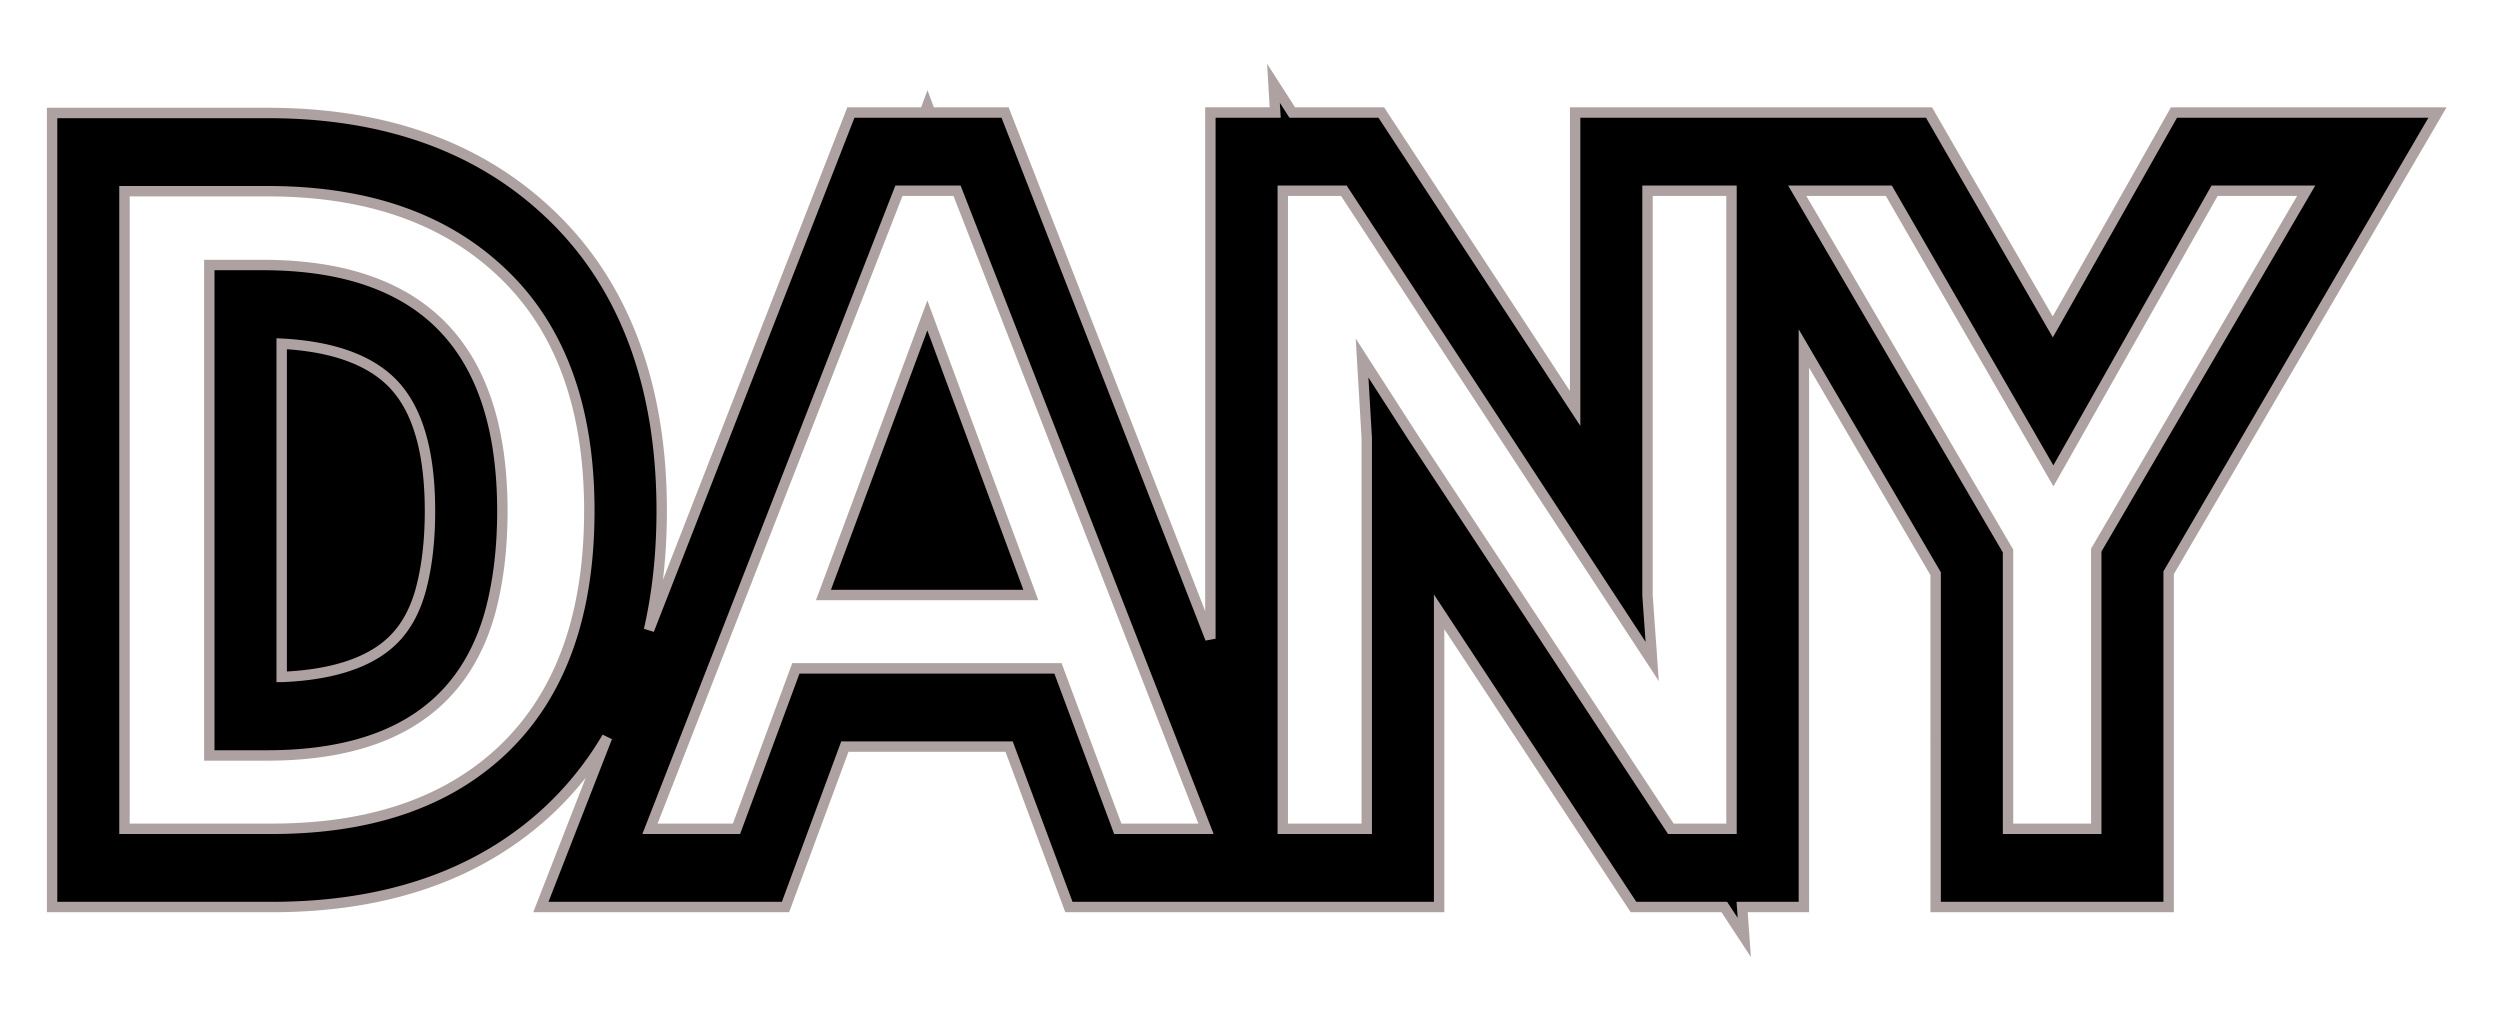   <svg
      xmlns="http://www.w3.org/2000/svg"
      width="240"
      height="98"
      fill="none"
      viewBox="0 0 240 98"
    >
      <g filter="url(#filter0_d_6_25)">
        <mask
          id="path-1-outside-1_6_25"
          width="232"
          height="90"
          x="4"
          y="0"
          fill="#000"
          maskUnits="userSpaceOnUse"
        >
          <path fill="#fff" d="M4 0H236V90H4z"></path>
          <path
            fillRule="evenodd"
            d="M5 6.845h20.711c10.41 0 19.52 2.793 26.543 9.2 7.79 7.062 11.27 17.147 11.27 28.98 0 4.036-.396 7.871-1.222 11.453L81.686 6.801h7.09l.262-.706.262.706h7.187l19.71 50.514V6.8h6.221L122.254 4l1.803 2.801h8.547l18.609 28.411V6.802h33.972l11.881 20.583 11.636-20.584H234l-25.811 44.181v32.092h-22.367V51.073l-12.649-21.62v53.621h-5.928l.207 2.926-1.917-2.926h-8.718l-18.661-28.34v28.34h-35.541l-5.741-15.401H81.108l-5.7 15.401H51.924l6.358-16.296a31.295 31.295 0 01-5.737 7.14l-.015.014c-6.94 6.39-16.026 9.142-26.413 9.142H5V6.845zm102.307 68.719h8.469l-23.9-61.253h-5.579l-23.9 61.253h8.306l5.7-15.401h25.163l5.741 15.401zM79.05 53.122l9.975-26.842 9.935 26.842H79.05zm52.157 22.442V38.029l-.447-7.657 4.926 7.657 24.715 37.535h5.823V14.311h-8.062v38.855l.448 6.337-29.601-45.192h-5.863v61.253h8.061zm61.564-26.666v26.666h8.469V48.812l20.154-34.5H212.6l-15.473 27.37-15.798-27.37h-8.794l20.236 34.586zM47.779 21.792a25.979 25.979 0 00-6.306-4.246c-4.427-2.127-9.681-3.19-15.762-3.19H11.95v61.208h14.17c6.319 0 11.72-1.135 16.203-3.405a25.129 25.129 0 005.702-3.944c5.7-5.28 8.55-13.01 8.55-23.19 0-10.179-2.931-17.923-8.795-23.233zm-8.55 43.637c3.871-2.282 6.477-5.827 7.818-10.635.787-2.904 1.18-6.145 1.18-9.724 0-10.244-3.248-17.157-9.743-20.74-3.083-1.7-6.897-2.65-11.443-2.85a41.361 41.361 0 00-1.86-.04h-5.089v47.083h5.538a43.982 43.982 0 001.411-.022c4.927-.162 8.99-1.186 12.188-3.072zm-12.188-4.442c4.322-.169 7.254-1.112 9.193-2.355 1.962-1.258 3.34-3.088 4.151-5.977.567-2.101.893-4.608.893-7.585 0-6.616-1.594-10.224-3.595-12.275-1.869-1.916-5.096-3.509-10.642-3.798v31.99z"
            clipRule="evenodd"
          ></path>
        </mask>
        <path
          fill="#000"
          fillRule="evenodd"
          d="M5 6.845h20.711c10.41 0 19.52 2.793 26.543 9.2 7.79 7.062 11.27 17.147 11.27 28.98 0 4.036-.396 7.871-1.222 11.453L81.686 6.801h7.09l.262-.706.262.706h7.187l19.71 50.514V6.8h6.221L122.254 4l1.803 2.801h8.547l18.609 28.411V6.802h33.972l11.881 20.583 11.636-20.584H234l-25.811 44.181v32.092h-22.367V51.073l-12.649-21.62v53.621h-5.928l.207 2.926-1.917-2.926h-8.718l-18.661-28.34v28.34h-35.541l-5.741-15.401H81.108l-5.7 15.401H51.924l6.358-16.296a31.295 31.295 0 01-5.737 7.14l-.015.014c-6.94 6.39-16.026 9.142-26.413 9.142H5V6.845zm102.307 68.719h8.469l-23.9-61.253h-5.579l-23.9 61.253h8.306l5.7-15.401h25.163l5.741 15.401zM79.05 53.122l9.975-26.842 9.935 26.842H79.05zm52.157 22.442V38.029l-.447-7.657 4.926 7.657 24.715 37.535h5.823V14.311h-8.062v38.855l.448 6.337-29.601-45.192h-5.863v61.253h8.061zm61.564-26.666v26.666h8.469V48.812l20.154-34.5H212.6l-15.473 27.37-15.798-27.37h-8.794l20.236 34.586zM47.779 21.792a25.979 25.979 0 00-6.306-4.246c-4.427-2.127-9.681-3.19-15.762-3.19H11.95v61.208h14.17c6.319 0 11.72-1.135 16.203-3.405a25.129 25.129 0 005.702-3.944c5.7-5.28 8.55-13.01 8.55-23.19 0-10.179-2.931-17.923-8.795-23.233zm-8.55 43.637c3.871-2.282 6.477-5.827 7.818-10.635.787-2.904 1.18-6.145 1.18-9.724 0-10.244-3.248-17.157-9.743-20.74-3.083-1.7-6.897-2.65-11.443-2.85a41.361 41.361 0 00-1.86-.04h-5.089v47.083h5.538a43.982 43.982 0 001.411-.022c4.927-.162 8.99-1.186 12.188-3.072zm-12.188-4.442c4.322-.169 7.254-1.112 9.193-2.355 1.962-1.258 3.34-3.088 4.151-5.977.567-2.101.893-4.608.893-7.585 0-6.616-1.594-10.224-3.595-12.275-1.869-1.916-5.096-3.509-10.642-3.798v31.99z"
          clipRule="evenodd"
        ></path>
        <path
          fillRule="evenodd"
          stroke="#AEA1A1"
          strokeWidth="2"
          d="M5 6.845h20.711c10.41 0 19.52 2.793 26.543 9.2 7.79 7.062 11.27 17.147 11.27 28.98 0 4.036-.396 7.871-1.222 11.453L81.686 6.801h7.09l.262-.706.262.706h7.187l19.71 50.514V6.8h6.221L122.254 4l1.803 2.801h8.547l18.609 28.411V6.802h33.972l11.881 20.583 11.636-20.584H234l-25.811 44.181v32.092h-22.367V51.073l-12.649-21.62v53.621h-5.928l.207 2.926-1.917-2.926h-8.718l-18.661-28.34v28.34h-35.541l-5.741-15.401H81.108l-5.7 15.401H51.924l6.358-16.296a31.295 31.295 0 01-5.737 7.14l-.015.014c-6.94 6.39-16.026 9.142-26.413 9.142H5V6.845zm102.307 68.719h8.469l-23.9-61.253h-5.579l-23.9 61.253h8.306l5.7-15.401h25.163l5.741 15.401zM79.05 53.122l9.975-26.842 9.935 26.842H79.05zm52.157 22.442V38.029l-.447-7.657 4.926 7.657 24.715 37.535h5.823V14.311h-8.062v38.855l.448 6.337-29.601-45.192h-5.863v61.253h8.061zm61.564-26.666v26.666h8.469V48.812l20.154-34.5H212.6l-15.473 27.37-15.798-27.37h-8.794l20.236 34.586zM47.779 21.792a25.979 25.979 0 00-6.306-4.246c-4.427-2.127-9.681-3.19-15.762-3.19H11.95v61.208h14.17c6.319 0 11.72-1.135 16.203-3.405a25.129 25.129 0 005.702-3.944c5.7-5.28 8.55-13.01 8.55-23.19 0-10.179-2.931-17.923-8.795-23.233zm-8.55 43.637c3.871-2.282 6.477-5.827 7.818-10.635.787-2.904 1.18-6.145 1.18-9.724 0-10.244-3.248-17.157-9.743-20.74-3.083-1.7-6.897-2.65-11.443-2.85a41.361 41.361 0 00-1.86-.04h-5.089v47.083h5.538a43.982 43.982 0 001.411-.022c4.927-.162 8.99-1.186 12.188-3.072zm-12.188-4.442c4.322-.169 7.254-1.112 9.193-2.355 1.962-1.258 3.34-3.088 4.151-5.977.567-2.101.893-4.608.893-7.585 0-6.616-1.594-10.224-3.595-12.275-1.869-1.916-5.096-3.509-10.642-3.798v31.99z"
          clipRule="evenodd"
          mask="url(#path-1-outside-1_6_25)"
        ></path>
      </g>
      <defs>
        <filter
          id="filter0_d_6_25"
          width="239.742"
          height="97.507"
          x="0"
          y="0.255"
          colorInterpolationFilters="sRGB"
          filterUnits="userSpaceOnUse"
        >
          <feFlood floodOpacity="0" result="BackgroundImageFix"></feFlood>
          <feColorMatrix
            in="SourceAlpha"
            result="hardAlpha"
            values="0 0 0 0 0 0 0 0 0 0 0 0 0 0 0 0 0 0 127 0"
          ></feColorMatrix>
          <feOffset dy="4"></feOffset>
          <feGaussianBlur stdDeviation="2"></feGaussianBlur>
          <feComposite in2="hardAlpha" operator="out"></feComposite>
          <feColorMatrix values="0 0 0 0 0 0 0 0 0 0 0 0 0 0 0 0 0 0 0.25 0"></feColorMatrix>
          <feBlend
            in2="BackgroundImageFix"
            result="effect1_dropShadow_6_25"
          ></feBlend>
          <feBlend
            in="SourceGraphic"
            in2="effect1_dropShadow_6_25"
            result="shape"
          ></feBlend>
        </filter>
      </defs>
    </svg>